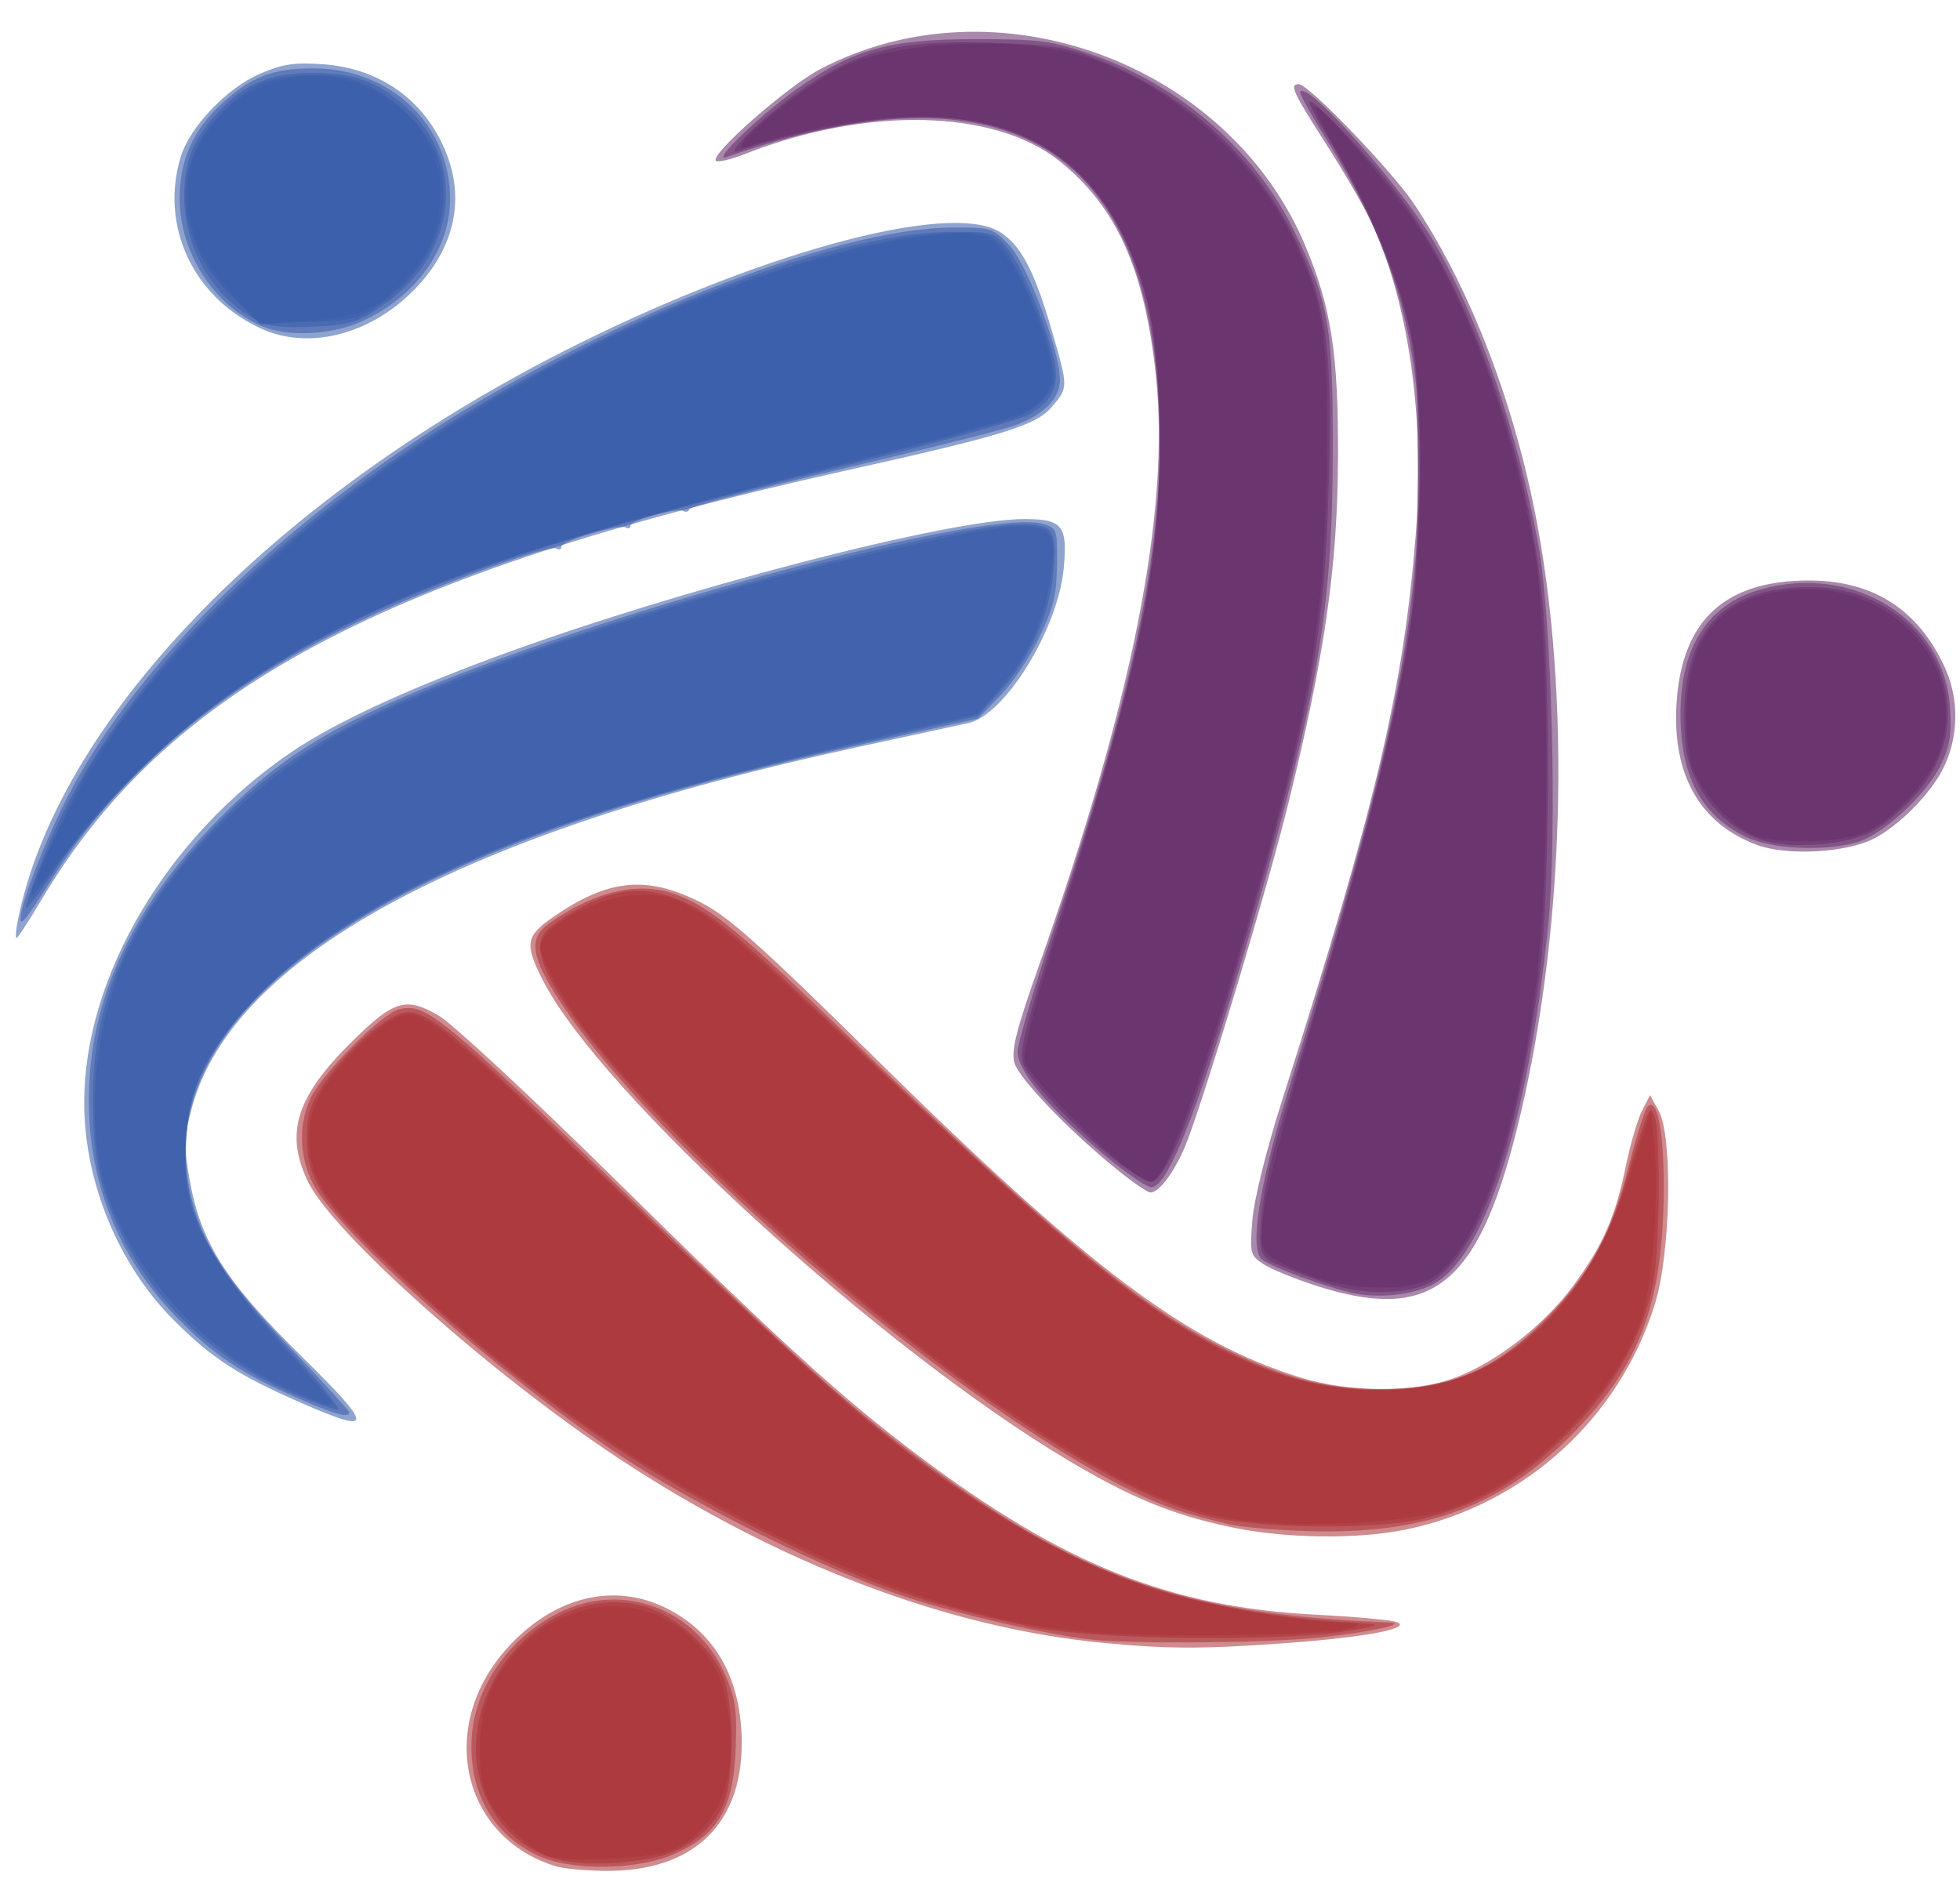 <?xml version="1.0" encoding="UTF-8" standalone="no"?>
<!-- Created with Inkscape (http://www.inkscape.org/) -->

<svg
   version="1.1"
   id="svg2"
   width="95.291"
   height="91.381"
   viewBox="0 0 95.291 91.381"
   sodipodi:docname="ccmplogo.svg"
   inkscape:version="1.2.1 (9c6d41e410, 2022-07-14)"
   xmlns:inkscape="http://www.inkscape.org/namespaces/inkscape"
   xmlns:sodipodi="http://sodipodi.sourceforge.net/DTD/sodipodi-0.dtd"
   xmlns="http://www.w3.org/2000/svg"
   xmlns:svg="http://www.w3.org/2000/svg">
  <defs
     id="defs6" />
  <sodipodi:namedview
     id="namedview4"
     pagecolor="#ffffff"
     bordercolor="#000000"
     borderopacity="0.25"
     inkscape:showpageshadow="2"
     inkscape:pageopacity="0.0"
     inkscape:pagecheckerboard="0"
     inkscape:deskcolor="#d1d1d1"
     showgrid="false"
     inkscape:zoom="3.8782051"
     inkscape:cx="31.328926"
     inkscape:cy="19.596694"
     inkscape:window-width="1920"
     inkscape:window-height="1017"
     inkscape:window-x="1072"
     inkscape:window-y="443"
     inkscape:window-maximized="1"
     inkscape:current-layer="g8"
     inkscape:lockguides="false"
     showguides="true" />
  <g
     inkscape:groupmode="layer"
     inkscape:label="Image"
     id="g8"
     transform="translate(-108.978,-12.021)">
    <path
       style="opacity:0.57;fill:#3b5eab;fill-opacity:1;stroke-width:0.258"
       d="m 109.841,56.792 c 1.909,-9.611 12.159,-20.338 26.387,-27.614 9.395,-4.805 18.919,-7.421 21.373,-5.87 1.019,0.644 1.677,1.9 2.52,4.808 0.796,2.745 0.795,2.741 0.016,3.668 -0.78,0.926 -2.284,1.392 -10.197,3.155 -22.353,4.981 -32.862,10.601 -38.937,20.821 -0.611,1.028 -1.16,1.869 -1.22,1.869 -0.06,0 -0.034,-0.377 0.058,-0.838 z"
       id="path10692" />
    <path
       style="opacity:0.57;fill:#3b5eab;fill-opacity:1;stroke-width:0.258"
       d="m 109.974,56.693 c 0,-0.697 1.2,-3.808 2.274,-5.896 3.03,-5.888 9.192,-12.194 16.935,-17.33 8.646,-5.735 20.305,-10.366 26.141,-10.383 1.834,-0.005 1.934,0.026 2.731,0.872 0.882,0.935 2.456,5.125 2.456,6.537 0,0.928 -0.807,1.721 -2.279,2.241 -0.607,0.214 -4.375,1.158 -8.373,2.098 -3.998,0.94 -7.307,1.813 -7.355,1.941 -0.048,0.128 -0.184,0.172 -0.304,0.099 -0.301,-0.186 -2.575,0.446 -2.575,0.716 0,0.121 -0.099,0.159 -0.22,0.084 -0.312,-0.193 -3.132,0.644 -3.132,0.93 0,0.13 -0.105,0.172 -0.233,0.093 -0.325,-0.201 -4.98,1.452 -8.393,2.979 -7.353,3.29 -12.596,7.524 -16.073,12.979 -1.318,2.068 -1.601,2.428 -1.601,2.042 z"
       id="path10901" />
    <path
       style="opacity:0.57;fill:#3b5eab;fill-opacity:1;stroke-width:0.258"
       d="m 110.231,56.147 c 0,-0.175 0.42,-1.368 0.934,-2.651 2.746,-6.86 9.178,-13.941 18.016,-19.833 8.747,-5.832 20.029,-10.329 26.011,-10.368 2.014,-0.013 2.11,0.014 2.737,0.765 0.688,0.824 1.9,3.699 2.289,5.427 0.287,1.276 -0.04,2.02 -1.18,2.686 -0.456,0.266 -4.575,1.408 -9.153,2.537 -16.325,4.025 -22.576,6.317 -29.338,10.758 -2.817,1.85 -7.002,6.01 -8.86,8.809 -0.8,1.204 -1.454,2.046 -1.454,1.871 z"
       id="path10903" />
    <path
       style="opacity:0.57;fill:#3b5eab;fill-opacity:1;stroke-width:0.258"
       d="m 123.591,80.222 c -3.024,-1.32 -4.308,-2.155 -6.161,-4.007 -2.684,-2.682 -4.345,-6.698 -4.357,-10.538 -0.02,-6.142 3.998,-12.961 10.065,-17.081 2.067,-1.404 5.402,-2.962 9.906,-4.629 8.785,-3.251 22.044,-6.707 25.729,-6.707 1.86,0 2.111,0.309 1.924,2.369 -0.268,2.958 -2.843,7.15 -4.637,7.55 -0.316,0.071 -2.78,0.605 -5.475,1.189 -19.147,4.144 -30.258,10.161 -32.266,17.472 -0.39,1.419 -0.408,1.874 -0.137,3.454 0.531,3.094 1.734,5.013 5.42,8.642 3.597,3.542 3.595,3.861 -0.011,2.287 z"
       id="path10905" />
    <path
       style="opacity:0.57;fill:#3b5eab;fill-opacity:1;stroke-width:0.258"
       d="m 123.382,79.973 c -2.702,-1.188 -4.014,-2.066 -5.802,-3.884 -2.779,-2.825 -4.27,-6.475 -4.284,-10.487 -0.017,-5.065 2.189,-9.712 6.724,-14.161 2.588,-2.539 4.955,-4.018 9.421,-5.886 9.72,-4.066 27.481,-8.807 30.21,-8.064 0.717,0.195 0.732,0.237 0.715,1.982 -0.014,1.462 -0.168,2.099 -0.86,3.542 -0.464,0.967 -1.327,2.251 -1.917,2.853 l -1.074,1.094 -5.485,1.22 c -6.718,1.494 -11.757,2.903 -15.881,4.44 -12.449,4.64 -18.387,10.724 -16.932,17.35 0.535,2.435 1.706,4.262 4.832,7.536 1.601,1.677 2.911,3.112 2.911,3.189 0,0.296 -0.716,0.095 -2.579,-0.724 z"
       id="path10907" />
    <path
       style="opacity:0.57;fill:#3b5eab;fill-opacity:1;stroke-width:0.258"
       d="m 121.689,28.005 c -3.307,-1.502 -4.941,-4.969 -3.931,-8.34 0.439,-1.465 2.247,-3.364 3.866,-4.061 1.092,-0.47 1.676,-0.558 3.039,-0.461 2.667,0.191 4.76,1.6 5.848,3.936 1.152,2.473 0.632,5.004 -1.456,7.092 -2.141,2.141 -5.079,2.873 -7.366,1.834 z"
       id="path10909" />
    <path
       style="opacity:0.57;fill:#3b5eab;fill-opacity:1;stroke-width:0.258"
       d="m 121.686,27.869 c -2.331,-1.015 -3.97,-3.569 -3.974,-6.193 -0.003,-1.891 0.66,-3.363 2.104,-4.667 1.402,-1.266 2.462,-1.668 4.396,-1.665 3.775,0.006 6.648,2.753 6.648,6.357 0,2.416 -1.64,4.711 -4.228,5.916 -1.501,0.699 -3.666,0.809 -4.946,0.252 z"
       id="path10911" />
    <path
       style="opacity:0.57;fill:#672e6c;fill-opacity:1;stroke-width:0.258"
       d="m 163.436,69.011 c -2.388,-1.905 -4.947,-4.557 -5.145,-5.332 -0.152,-0.595 0.108,-1.619 1.174,-4.632 4.579,-12.935 6.404,-22.123 5.711,-28.748 -0.542,-5.173 -1.912,-8.225 -4.691,-10.448 -3.162,-2.529 -9.366,-2.669 -15.285,-0.344 -0.692,0.272 -1.33,0.422 -1.418,0.333 -0.298,-0.3 3.441,-3.592 5.045,-4.441 8.5,-4.5 19.877,-0.361 23.622,8.594 1.257,3.006 1.601,5.25 1.58,10.299 -0.022,5.281 -0.647,9.624 -2.424,16.831 -0.984,3.991 -3.834,13.511 -4.885,16.32 -0.52,1.388 -1.35,2.562 -1.812,2.562 -0.124,0 -0.786,-0.448 -1.473,-0.996 z"
       id="path12362" />
    <path
       style="opacity:0.57;fill:#672e6c;fill-opacity:1;stroke-width:0.258"
       d="m 162.446,67.989 c -2.596,-2.215 -3.997,-3.907 -3.997,-4.828 0,-0.385 0.799,-3.092 1.776,-6.016 4.009,-11.997 5.394,-18.869 5.102,-25.3 -0.583,-12.839 -7.563,-16.88 -21.042,-12.184 -0.743,0.259 1.634,-2.036 3.418,-3.3 2.747,-1.946 4.493,-2.436 8.683,-2.436 3.149,0 3.684,0.07 5.607,0.73 4.31,1.48 7.966,4.644 9.882,8.553 1.719,3.508 1.918,4.655 1.899,10.959 -0.022,7.345 -0.71,11.487 -3.612,21.759 -2.622,9.28 -4.334,13.825 -5.206,13.825 -0.246,-1.5e-5 -1.375,-0.792 -2.51,-1.76 z"
       id="path12364" />
    <path
       style="opacity:0.57;fill:#672e6c;fill-opacity:1;stroke-width:0.258"
       d="m 162.819,68.119 c -2.009,-1.658 -4.1,-3.942 -4.141,-4.522 -0.061,-0.875 0.129,-1.582 2.121,-7.885 3.753,-11.872 4.764,-17.106 4.537,-23.48 -0.085,-2.372 -0.307,-4.516 -0.575,-5.544 -1.657,-6.348 -5.636,-9.319 -11.984,-8.947 -2.08,0.122 -6.026,0.931 -7.864,1.612 -0.968,0.359 1.49,-1.952 3.455,-3.249 2.587,-1.707 4.583,-2.15 9.004,-1.998 2.836,0.098 3.509,0.209 5.074,0.842 4.627,1.871 8.024,5.162 9.915,9.607 1.15,2.702 1.388,4.825 1.222,10.899 -0.202,7.398 -0.857,11.077 -3.793,21.298 -2.492,8.674 -4.051,12.739 -4.886,12.739 -0.233,0 -1.171,-0.617 -2.085,-1.372 z"
       id="path12366" />
    <path
       style="opacity:0.57;fill:#672e6c;fill-opacity:1;stroke-width:0.258"
       d="m 172.948,74.533 c -1.031,-0.334 -2.177,-0.805 -2.547,-1.047 -0.639,-0.419 -0.665,-0.522 -0.533,-2.153 0.081,-1.004 0.683,-3.421 1.453,-5.839 4.531,-14.228 5.888,-19.967 6.482,-27.399 0.464,-5.807 -0.344,-11.445 -2.204,-15.375 -0.343,-0.725 -1.325,-2.413 -2.183,-3.75 -1.594,-2.485 -1.761,-2.855 -1.29,-2.855 0.47,0 4.506,4.193 5.586,5.802 2.618,3.902 4.733,9.269 5.867,14.889 1.825,9.045 1.48,20.888 -0.881,30.233 -1.906,7.545 -4.184,9.296 -9.751,7.493 z"
       id="path12368" />
    <path
       style="opacity:0.57;fill:#672e6c;fill-opacity:1;stroke-width:0.258"
       d="m 174.823,74.906 c -1.28,-0.264 -4.004,-1.261 -4.481,-1.64 -0.63,-0.501 -0.16,-3.565 1.251,-8.158 4.796,-15.607 6.037,-21.155 6.374,-28.511 0.331,-7.225 -0.913,-12.08 -4.606,-17.973 -0.704,-1.124 -1.229,-2.095 -1.166,-2.157 0.439,-0.439 5.061,4.794 6.565,7.431 2.187,3.836 4.017,9.179 5.012,14.636 0.655,3.593 0.924,14.081 0.474,18.482 -0.987,9.655 -3.087,16.171 -5.632,17.473 -0.964,0.493 -2.564,0.669 -3.79,0.417 z"
       id="path12370" />
    <path
       style="opacity:0.57;fill:#672e6c;fill-opacity:1;stroke-width:0.258"
       d="m 173.147,74.304 c -2.48,-0.921 -2.574,-0.969 -2.813,-1.427 -0.26,-0.497 0.072,-3.179 0.643,-5.191 0.221,-0.78 1.146,-3.913 2.054,-6.962 2.132,-7.16 3.535,-12.701 4.275,-16.889 0.489,-2.769 0.594,-4.293 0.602,-8.767 0.008,-4.807 -0.056,-5.674 -0.577,-7.72 -0.608,-2.389 -2.21,-6.041 -3.788,-8.64 -0.501,-0.824 -0.911,-1.596 -0.911,-1.714 0,-0.406 2.877,2.602 4.361,4.56 3.441,4.539 6.303,12.633 6.976,19.727 0.41,4.325 0.336,14.506 -0.131,18.077 -1.055,8.06 -2.804,13.202 -5.05,14.848 -1.107,0.811 -3.603,0.855 -5.639,0.098 z"
       id="path12372" />
    <path
       style="opacity:0.57;fill:#672e6c;fill-opacity:1;stroke-width:0.258"
       d="m 194.41,53.109 c -2.766,-1.024 -4.124,-3.385 -3.926,-6.825 0.236,-4.102 2.351,-6.061 6.514,-6.037 3.057,0.018 5.243,1.425 6.52,4.199 0.726,1.577 0.696,3.428 -0.08,4.968 -0.614,1.218 -2.129,2.749 -3.345,3.379 -1.337,0.693 -4.229,0.854 -5.682,0.316 z"
       id="path12374" />
    <path
       style="opacity:0.57;fill:#672e6c;fill-opacity:1;stroke-width:0.258"
       d="m 193.834,52.701 c -2.162,-1.07 -3.153,-2.944 -3.153,-5.963 0,-3.248 1.307,-5.302 3.845,-6.04 4.527,-1.316 8.986,1.438 9.259,5.717 0.084,1.317 -0.009,1.883 -0.46,2.816 -0.701,1.448 -2.83,3.399 -4.091,3.75 -1.648,0.458 -4.174,0.327 -5.4,-0.28 z"
       id="path12376" />
    <path
       style="opacity:0.57;fill:#672e6c;fill-opacity:1;stroke-width:0.258"
       d="m 195.079,52.976 c -1.495,-0.307 -2.83,-1.39 -3.594,-2.915 -0.484,-0.965 -0.616,-1.648 -0.624,-3.21 -0.021,-4.198 2.001,-6.284 6.09,-6.284 5.713,0 8.796,6.052 5.149,10.108 -0.647,0.72 -1.597,1.523 -2.11,1.785 -1.161,0.592 -3.397,0.827 -4.911,0.517 z"
       id="path12378" />
    <path
       style="opacity:0.57;fill:#672e6c;fill-opacity:1;stroke-width:0.258"
       d="m 194.099,52.58 c -1.234,-0.632 -2.575,-2.245 -2.917,-3.51 -0.165,-0.611 -0.248,-1.934 -0.184,-2.94 0.214,-3.376 1.796,-5.086 5.017,-5.422 5.093,-0.532 8.999,4.056 7.069,8.304 -0.533,1.173 -2.07,2.783 -3.25,3.402 -1.155,0.607 -4.676,0.708 -5.736,0.165 z"
       id="path12380" />
    <path
       style="opacity:0.57;fill:#672e6c;fill-opacity:1;stroke-width:0.258"
       d="m 172.919,74.13 c -0.763,-0.275 -1.678,-0.689 -2.033,-0.922 -0.611,-0.401 -0.636,-0.51 -0.485,-2.134 0.088,-0.945 1.09,-4.891 2.236,-8.803 3.288,-11.223 4.666,-17.022 5.146,-21.66 0.326,-3.15 0.325,-8.912 -0.003,-11.18 -0.436,-3.016 -1.778,-6.521 -3.945,-10.3 -0.553,-0.964 -0.949,-1.81 -0.879,-1.88 0.212,-0.212 3.809,4.016 5.058,5.945 2.304,3.557 4.245,8.839 5.432,14.782 0.894,4.476 0.958,16.498 0.121,22.616 -1.01,7.376 -2.999,12.633 -5.173,13.666 -1.134,0.539 -3.787,0.476 -5.475,-0.131 z"
       id="path12382" />
    <path
       style="opacity:0.57;fill:#672e6c;fill-opacity:1;stroke-width:0.258"
       d="m 164.011,68.989 c -1.307,-0.861 -5.047,-4.698 -5.208,-5.344 -0.097,-0.387 0.351,-2.269 1.204,-5.057 4.237,-13.848 5.103,-17.654 5.322,-23.392 0.184,-4.817 -0.165,-7.84 -1.221,-10.558 -2.459,-6.333 -7.906,-8.294 -16.801,-6.049 -0.811,0.205 -1.652,0.44 -1.869,0.524 -1.747,0.671 2.4,-2.833 4.568,-3.858 2.47,-1.169 7.856,-1.478 11.144,-0.639 4.259,1.086 8.754,4.898 10.737,9.107 1.402,2.977 1.633,4.41 1.599,9.927 -0.051,8.201 -0.732,12.47 -3.561,22.304 -2.414,8.39 -4.304,13.541 -4.967,13.535 -0.104,-0.001 -0.529,-0.226 -0.945,-0.5 z"
       id="path12384" />
    <path
       style="opacity:0.57;fill:#3b5eab;fill-opacity:1;stroke-width:0.258"
       d="m 110.489,55.451 c 0,-0.379 2.191,-5.072 2.883,-6.173 5.201,-8.285 15.036,-16.24 26.529,-21.458 5.905,-2.681 12.27,-4.484 15.83,-4.484 1.056,0 1.454,0.123 1.882,0.58 0.752,0.804 2.05,3.631 2.414,5.259 0.264,1.18 0.246,1.443 -0.142,2.034 -0.245,0.374 -0.857,0.851 -1.36,1.061 -0.503,0.21 -4.733,1.36 -9.401,2.555 -13.195,3.378 -18.408,5.073 -23.566,7.663 -5.293,2.658 -9.983,6.498 -13.201,10.808 -1.584,2.121 -1.869,2.45 -1.869,2.155 z"
       id="path13291" />
    <path
       style="opacity:0.57;fill:#3b5eab;fill-opacity:1;stroke-width:0.258"
       d="m 110.892,54.486 c 0.467,-1.47 2.886,-5.843 4.289,-7.752 2.213,-3.011 7.275,-7.956 10.929,-10.677 7.834,-5.833 17.52,-10.45 25.377,-12.096 3.313,-0.694 4.734,-0.77 5.645,-0.299 0.746,0.385 2.179,3.121 2.717,5.187 0.341,1.311 0.344,1.593 0.021,2.217 -0.474,0.916 -1.191,1.188 -7.48,2.835 -16.37,4.287 -20.914,5.714 -25.875,8.129 -5.883,2.863 -10.709,6.66 -14.109,11.099 -0.81,1.057 -1.522,1.922 -1.582,1.922 -0.061,0 -0.03,-0.254 0.069,-0.565 z"
       id="path13293" />
    <path
       style="opacity:0.57;fill:#3b5eab;fill-opacity:1;stroke-width:0.258"
       d="m 123.36,79.84 c -4.714,-2.012 -8.068,-5.654 -9.412,-10.22 -0.3,-1.019 -0.457,-2.427 -0.459,-4.126 -0.007,-4.808 1.771,-8.837 5.801,-13.145 3.762,-4.022 8.306,-6.379 19.047,-9.881 7.694,-2.508 17.684,-4.949 20.241,-4.945 1.623,0.003 1.767,0.2 1.623,2.224 -0.151,2.108 -1.111,4.263 -2.654,5.955 l -1.031,1.131 -6.059,1.401 c -10.375,2.399 -16.089,4.263 -21.49,7.01 -4.971,2.528 -8.414,5.51 -10.035,8.692 -0.637,1.25 -0.815,1.965 -0.904,3.62 -0.186,3.478 0.969,5.747 5.31,10.428 1.323,1.426 2.251,2.59 2.063,2.586 -0.188,-0.004 -1.106,-0.333 -2.04,-0.732 z"
       id="path13295" />
    <path
       style="opacity:0.57;fill:#3b5eab;fill-opacity:1;stroke-width:0.258"
       d="m 122.375,79.258 c -4.179,-2.039 -7.76,-6.461 -8.533,-10.537 -0.65,-3.429 -0.055,-7.676 1.507,-10.741 2.238,-4.394 6.446,-8.454 11.262,-10.866 5.409,-2.709 16.801,-6.416 25.859,-8.414 7.376,-1.627 7.987,-1.549 7.646,0.982 -0.34,2.526 -1.044,4.093 -2.697,6.007 l -0.902,1.045 -5.157,1.21 c -13.648,3.201 -21.093,5.925 -26.597,9.73 -2.427,1.678 -4.982,4.391 -5.898,6.262 -0.86,1.757 -1.132,4.534 -0.643,6.57 0.384,1.601 2.182,4.4 4.399,6.85 2.749,3.038 2.694,2.966 2.29,2.963 -0.202,-0.001 -1.343,-0.478 -2.535,-1.06 z"
       id="path13297" />
    <path
       style="opacity:0.57;fill:#3b5eab;fill-opacity:1;stroke-width:0.258"
       d="m 121.448,27.589 c -2.163,-1.167 -3.527,-3.525 -3.515,-6.077 0.008,-1.683 0.455,-2.768 1.675,-4.066 1.277,-1.358 2.513,-1.871 4.527,-1.877 2.028,-0.006 3.14,0.388 4.53,1.61 3.014,2.646 2.554,7.157 -0.98,9.615 -1.328,0.923 -1.621,1.018 -3.457,1.111 -1.51,0.076 -2.198,-0.002 -2.78,-0.316 z"
       id="path13299" />
    <path
       style="opacity:0.57;fill:#3b5eab;fill-opacity:1;stroke-width:0.258"
       d="m 120.184,26.359 c -2.78,-2.78 -2.929,-6.401 -0.366,-8.928 0.471,-0.464 1.158,-1.002 1.525,-1.195 1.077,-0.564 3.149,-0.731 4.64,-0.373 1.808,0.434 3.913,2.42 4.364,4.118 0.654,2.463 -0.378,5.019 -2.702,6.689 -1.212,0.871 -1.406,0.925 -3.666,1.009 l -2.386,0.089 z"
       id="path13301" />
    <path
       style="opacity:0.57;fill:#3b5eab;fill-opacity:1;stroke-width:0.258"
       d="m 120.474,26.527 c -3.158,-3.235 -3.188,-6.956 -0.076,-9.507 1.274,-1.044 3.258,-1.502 5.009,-1.155 2.94,0.582 4.908,2.738 4.969,5.444 0.036,1.629 -0.431,2.871 -1.565,4.163 -1.372,1.562 -2.227,1.943 -4.796,2.137 l -2.314,0.175 z"
       id="path13303" />
    <path
       style="opacity:0.57;fill:#aa3339;fill-opacity:1;stroke-width:0.258"
       d="m 168.764,86.265 c -2.786,-0.592 -4.768,-1.405 -7.783,-3.193 -9.154,-5.428 -22.852,-17.94 -25.62,-23.402 -0.89,-1.756 -0.823,-2.142 0.53,-3.073 2.665,-1.834 4.508,-2.02 7.111,-0.719 1.374,0.687 2.825,1.98 8.615,7.683 10.32,10.165 15.098,13.747 20.591,15.442 2.39,0.737 5.549,0.743 7.499,0.014 2.009,-0.752 4.328,-2.548 5.722,-4.432 1.47,-1.987 2.081,-3.368 2.594,-5.866 0.219,-1.064 0.573,-2.275 0.787,-2.692 l 0.389,-0.758 0.419,0.758 c 0.697,1.259 0.589,6.914 -0.18,9.396 -1.721,5.555 -6.327,9.747 -12.036,10.955 -2.398,0.507 -5.942,0.462 -8.638,-0.111 z"
       id="path13719" />
    <path
       style="opacity:0.57;fill:#aa3339;fill-opacity:1;stroke-width:0.258"
       d="m 168.764,86.141 c -0.78,-0.173 -1.882,-0.468 -2.45,-0.654 -7.483,-2.458 -24.858,-16.741 -30.084,-24.732 -1.458,-2.228 -1.581,-3.112 -0.535,-3.848 2.283,-1.609 4.454,-2.073 6.276,-1.343 1.662,0.667 3.055,1.823 8.279,6.876 9.74,9.419 13.917,12.916 17.87,14.958 3.061,1.581 5.235,2.172 7.993,2.172 3.598,-1.55e-4 5.815,-1.026 8.51,-3.937 1.801,-1.945 2.763,-3.84 3.576,-7.043 0.351,-1.384 0.755,-2.632 0.897,-2.774 0.529,-0.529 0.875,1.897 0.745,5.222 -0.189,4.838 -1.381,7.676 -4.554,10.85 -3.288,3.287 -6.819,4.639 -12.005,4.595 -1.705,-0.015 -3.738,-0.168 -4.518,-0.342 z"
       id="path13721" />
    <path
       style="opacity:0.57;fill:#aa3339;fill-opacity:1;stroke-width:0.258"
       d="m 167.623,85.729 c -3.279,-0.873 -7.677,-3.393 -13.17,-7.544 -10.06,-7.604 -19.21,-17.175 -19.21,-20.095 0,-0.589 0.235,-0.879 1.216,-1.501 2.246,-1.424 3.883,-1.609 5.875,-0.663 1.604,0.761 2.605,1.628 10.17,8.8 9.719,9.214 13.445,12.076 18.049,13.867 3.565,1.386 7.87,1.35 10.57,-0.089 3.193,-1.702 5.663,-4.882 6.819,-8.776 0.396,-1.336 0.848,-2.765 1.004,-3.177 0.252,-0.664 0.305,-0.693 0.476,-0.258 0.296,0.755 0.262,6.269 -0.049,7.985 -0.487,2.685 -1.859,5.122 -4.206,7.468 -2.26,2.259 -4.204,3.404 -6.98,4.113 -2.234,0.57 -8.209,0.497 -10.562,-0.129 z"
       id="path13723" />
    <path
       style="opacity:0.57;fill:#aa3339;fill-opacity:1;stroke-width:0.258"
       d="m 169.781,85.991 c -3.41,-0.389 -6.445,-1.782 -11.847,-5.438 -6.875,-4.653 -15.856,-12.687 -20.148,-18.024 -1.102,-1.37 -2.543,-3.877 -2.543,-4.424 0,-1.053 2.932,-2.593 4.908,-2.578 2.327,0.018 2.852,0.409 11.956,8.903 7.775,7.254 9.567,8.823 12.402,10.857 3.573,2.564 6.634,3.889 9.798,4.243 6.738,0.752 11.421,-2.756 13.931,-10.439 l 1.007,-3.081 0.178,1.805 c 0.231,2.338 -0.13,6.9 -0.663,8.372 -0.65,1.797 -1.582,3.227 -3.315,5.086 -1.927,2.068 -4.103,3.527 -6.243,4.188 -1.9,0.587 -6.608,0.852 -9.422,0.531 z"
       id="path13725" />
    <path
       style="opacity:0.57;fill:#aa3339;fill-opacity:1;stroke-width:0.258"
       d="m 162.588,91.902 c -7.562,-0.728 -15.801,-3.867 -23.518,-8.958 -6.18,-4.077 -13.922,-10.974 -15.122,-13.47 -1.131,-2.352 -0.569,-4.136 2.145,-6.81 2.047,-2.017 2.619,-2.189 4.21,-1.262 0.661,0.385 4.45,3.902 8.421,7.815 8.127,8.01 11.176,10.786 14.982,13.641 6.998,5.25 12.163,7.311 19.242,7.675 1.882,0.097 3.645,0.256 3.918,0.355 0.84,0.302 -1.518,0.75 -5.439,1.032 -4.006,0.289 -5.685,0.285 -8.839,-0.018 z"
       id="path13727" />
    <path
       style="opacity:0.57;fill:#aa3339;fill-opacity:1;stroke-width:0.258"
       d="m 162.06,91.745 c -2.103,-0.226 -6.43,-1.216 -8.985,-2.055 -3.756,-1.234 -10.382,-4.514 -13.964,-6.912 -5.974,-3.999 -13.734,-10.87 -14.921,-13.212 -0.666,-1.314 -0.706,-2.893 -0.104,-4.161 0.568,-1.197 3.453,-4.098 4.283,-4.306 1.311,-0.329 1.982,0.22 11.515,9.429 8.225,7.945 10.122,9.658 13.537,12.229 7.891,5.939 13.033,7.758 23.051,8.154 1.055,0.042 -0.838,0.462 -3.276,0.727 -2.457,0.267 -9.059,0.332 -11.137,0.109 z"
       id="path13729" />
    <path
       style="opacity:0.57;fill:#aa3339;fill-opacity:1;stroke-width:0.258"
       d="m 159.113,91.132 c -5.583,-1.203 -8.21,-2.168 -14.172,-5.207 -5.892,-3.003 -11.503,-7.08 -17.177,-12.481 -3.111,-2.96 -3.866,-4.136 -3.866,-6.016 0,-1.198 0.142,-1.673 0.794,-2.658 1.152,-1.739 3.229,-3.53 4.094,-3.53 1.043,0 2.234,0.973 8.273,6.755 12.353,11.829 14.873,14.033 19.526,17.082 5.912,3.874 10.869,5.429 18.754,5.886 0.842,0.049 0.663,0.119 -0.977,0.382 -3.253,0.521 -12.436,0.393 -15.248,-0.212 z"
       id="path13731" />
    <path
       style="opacity:0.57;fill:#aa3339;fill-opacity:1;stroke-width:0.258"
       d="m 162.06,91.401 c -4.808,-0.401 -9.114,-1.717 -15.084,-4.607 -4.51,-2.183 -8.021,-4.299 -11.603,-6.991 -4.364,-3.279 -9.331,-7.876 -10.627,-9.834 -0.995,-1.503 -1.002,-3.568 -0.017,-5.055 0.853,-1.288 2.412,-2.828 3.366,-3.322 1.363,-0.707 1.615,-0.506 13.385,10.665 3.591,3.408 7.225,6.804 8.076,7.547 5.186,4.527 10.693,7.926 15.276,9.428 2.295,0.752 7.227,1.653 9.181,1.677 1.152,0.014 1.243,0.051 0.683,0.275 -0.833,0.334 -9.462,0.483 -12.635,0.218 z"
       id="path13733" />
    <path
       style="opacity:0.57;fill:#aa3339;fill-opacity:1;stroke-width:0.258"
       d="m 136.015,102.771 c -4.592,-1.397 -5.81,-6.795 -2.39,-10.599 2.26,-2.514 5.202,-3.244 7.789,-1.933 2.38,1.206 3.63,3.47 3.625,6.566 -0.006,3.992 -2.43,6.24 -6.67,6.185 -0.939,-0.012 -1.999,-0.111 -2.354,-0.219 z"
       id="path13735" />
    <path
       style="opacity:0.57;fill:#aa3339;fill-opacity:1;stroke-width:0.258"
       d="m 135.05,102.211 c -2.062,-1.021 -3.163,-2.876 -3.153,-5.315 0.01,-2.612 1.678,-5.153 4.232,-6.447 3.1,-1.571 6.726,-0.207 8.131,3.06 0.478,1.111 0.558,1.699 0.484,3.567 -0.113,2.841 -0.828,4.096 -2.877,5.051 -1.827,0.851 -5.185,0.892 -6.816,0.085 z"
       id="path13737" />
    <path
       style="opacity:0.57;fill:#aa3339;fill-opacity:1;stroke-width:0.258"
       d="m 136.289,102.487 c -2.418,-0.505 -4.162,-2.751 -4.175,-5.376 -0.021,-4.414 4.262,-8.083 8.16,-6.991 1.497,0.419 3.298,2.011 3.858,3.41 0.492,1.229 0.566,4.27 0.143,5.842 -0.302,1.123 -1.309,2.166 -2.617,2.713 -1.207,0.504 -3.91,0.707 -5.369,0.402 z"
       id="path13739" />
    <path
       style="opacity:0.57;fill:#aa3339;fill-opacity:1;stroke-width:0.258"
       d="m 135.501,102.224 c -0.853,-0.36 -2.263,-1.729 -2.775,-2.694 -0.613,-1.155 -0.559,-3.848 0.107,-5.309 1.12,-2.455 3.495,-4.087 5.966,-4.097 2.552,-0.011 4.909,1.879 5.441,4.36 0.765,3.566 -0.099,6.214 -2.422,7.43 -0.941,0.493 -5.37,0.709 -6.317,0.309 z"
       id="path13741" />
  </g>
</svg>
